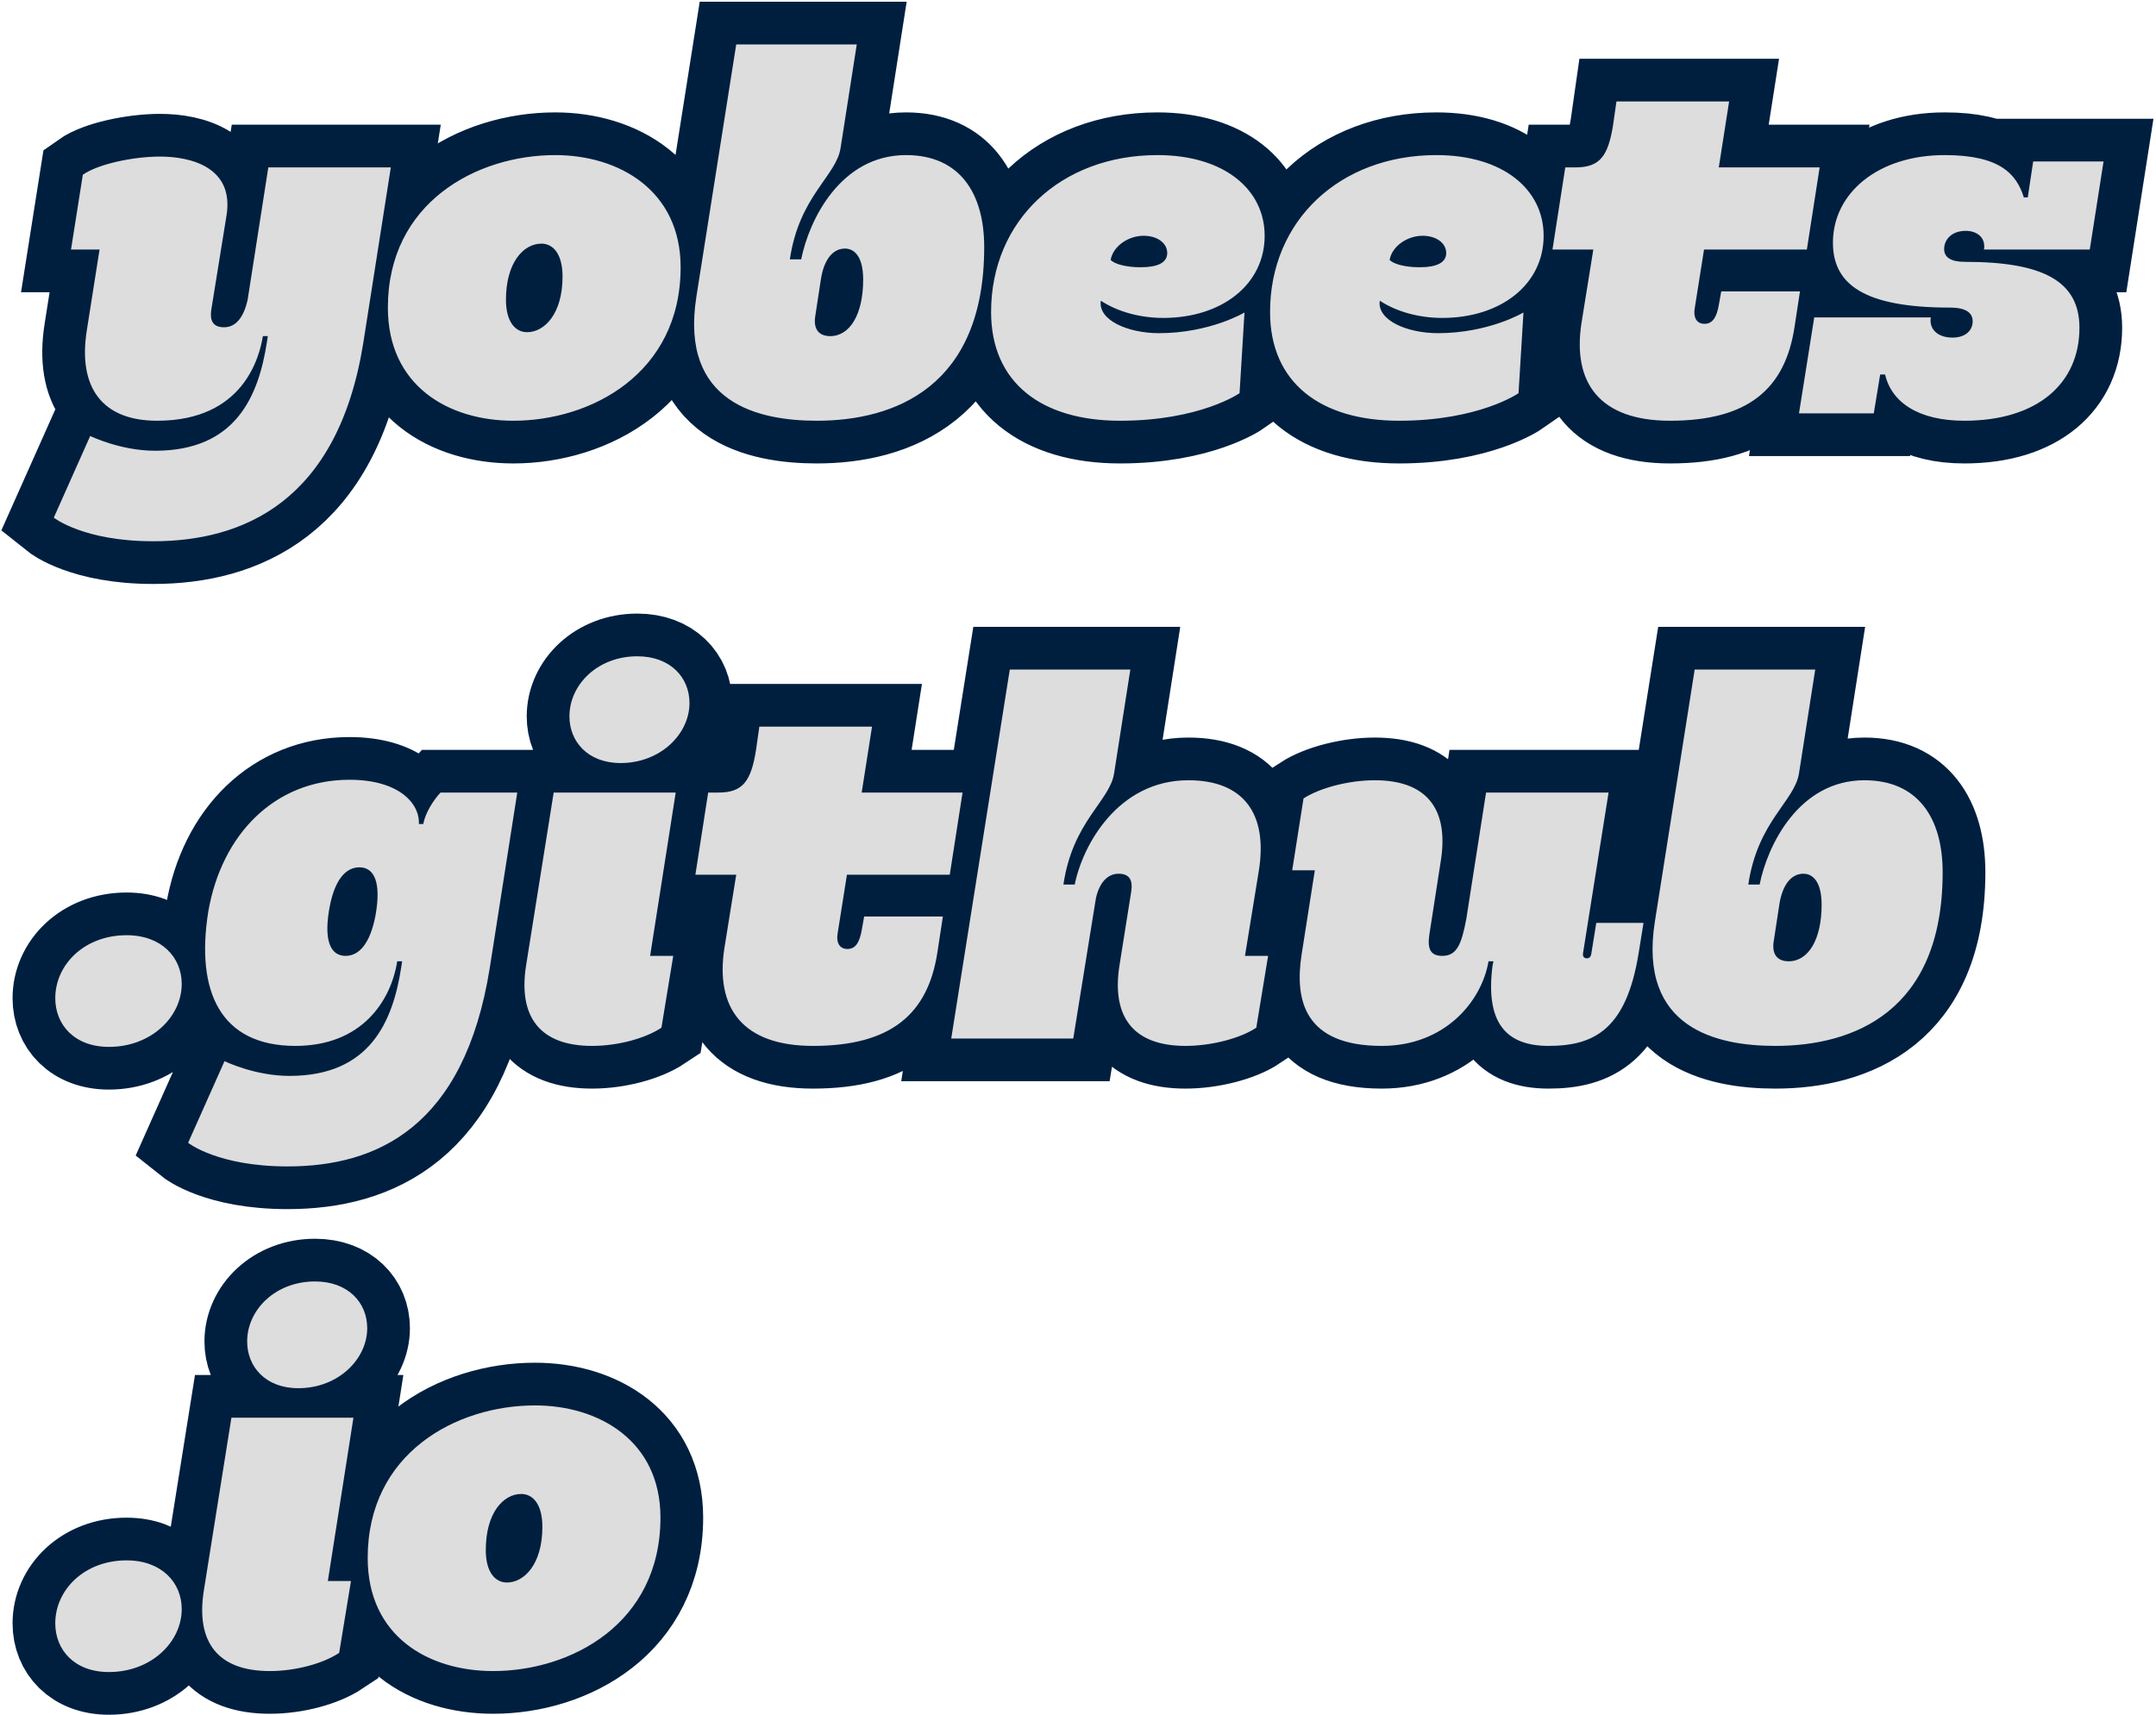 <?xml version="1.0" encoding="UTF-8" standalone="no"?>
<svg width="631px" height="502px" viewBox="0 0 631 502" version="1.1" xmlns="http://www.w3.org/2000/svg" xmlns:xlink="http://www.w3.org/1999/xlink">
    <!-- Generator: Sketch 40.2 (33826) - http://www.bohemiancoding.com/sketch -->
    <title>Slice 1</title>
    <desc>Created with Sketch.</desc>
    <defs></defs>
    <g id="Page-1" stroke="none" stroke-width="1" fill="none" fill-rule="evenodd">
        <path d="M78.528,49 L72.48,87.736 C71.328,92.92 69.024,95.8 65.568,95.8 C62.256,95.8 61.392,93.784 61.824,90.76 L66.288,63.112 C68.592,49 55.92,45.832 46.848,45.832 C39.072,45.832 28.704,47.992 24.24,51.16 L20.784,73.048 L29.136,73.048 L25.392,96.808 C22.8,113.368 29.856,123.16 45.984,123.16 C71.328,123.16 75.936,104.44 76.944,98.392 L78.384,98.392 L78.096,100.264 C75.648,115.96 69.024,131.944 45.408,131.944 C35.184,131.944 26.4,127.624 26.4,127.624 L15.744,151.528 C15.744,151.528 24.384,158.44 44.832,158.44 C70.896,158.44 98.832,147.064 106.32,100.408 L114.384,49 L78.528,49 Z M162.48,45.4 C139.44,45.4 113.52,59.368 113.52,90.04 C113.52,112.936 131.232,123.16 150.24,123.16 C172.992,123.16 199.2,109.336 199.2,78.232 C199.2,55.768 181.2,45.4 162.48,45.4 L162.48,45.4 Z M158.448,71.32 C161.904,71.32 164.64,74.344 164.64,80.968 C164.64,91.912 159.312,97.24 154.272,97.24 C150.816,97.24 148.08,94.216 148.08,87.736 C148.08,76.792 153.264,71.32 158.448,71.32 L158.448,71.32 Z M265.152,45.4 C246,45.4 236.784,64.408 234.48,75.928 L231.168,75.928 C233.904,57.352 244.704,51.592 246,43.384 L250.752,13 L215.472,13 L203.808,86.872 C198.912,118.12 222.096,123.16 239.088,123.16 C261.696,123.16 288.048,113.368 288.048,72.328 C288.048,56.488 280.848,45.4 265.152,45.4 L265.152,45.4 Z M242.976,98.392 C240.24,98.392 237.792,96.952 238.656,92.2 L240.24,81.832 C241.104,76.072 243.696,72.76 247.296,72.76 C250.032,72.76 252.624,75.064 252.624,81.832 C252.624,92.056 248.736,98.392 242.976,98.392 L242.976,98.392 Z M370.128,69.016 C370.128,55.48 358.32,45.4 338.736,45.4 C310.512,45.4 290.064,64.552 290.064,91.336 C290.064,112.072 304.896,123.16 327.792,123.16 C351.264,123.16 362.784,115.096 362.784,115.096 L364.224,91.48 C364.224,91.48 354.144,97.528 339.168,97.528 C330.24,97.528 321.312,93.784 322.176,88.024 C327.216,91.336 333.84,93.064 340.464,93.064 C357.6,93.064 370.128,83.272 370.128,69.016 L370.128,69.016 Z M326.169,52.312 C335.18,52.312 341.616,58.387 341.616,66.487 C341.616,74.587 335.18,78.232 324.238,78.232 C314.262,78.232 306.861,75.397 304.608,72.157 C306.217,60.817 316.193,52.312 326.169,52.312 L326.169,52.312 Z M451.776,69.016 C451.776,55.48 439.968,45.4 420.384,45.4 C392.16,45.4 371.712,64.552 371.712,91.336 C371.712,112.072 386.544,123.16 409.44,123.16 C432.912,123.16 444.432,115.096 444.432,115.096 L445.872,91.48 C445.872,91.48 435.792,97.528 420.816,97.528 C411.888,97.528 402.96,93.784 403.824,88.024 C408.864,91.336 415.488,93.064 422.112,93.064 C439.248,93.064 451.776,83.272 451.776,69.016 L451.776,69.016 Z M407.817,52.312 C416.828,52.312 423.264,58.387 423.264,66.487 C423.264,74.587 416.828,78.232 405.886,78.232 C395.91,78.232 388.509,75.397 386.256,72.157 C387.865,60.817 397.841,52.312 407.817,52.312 L407.817,52.312 Z M506.064,29.704 L473.088,29.704 L472.08,36.76 C470.64,45.544 468.336,49 461.136,49 L458.112,49 L454.368,73.048 L466.32,73.048 L462.864,94.504 C460.128,112.072 468.192,123.16 488.784,123.16 C511.68,123.16 522.48,113.8 525.216,95.656 L526.8,85.288 L503.76,85.288 L503.04,89.32 C502.464,92.488 501.456,94.792 498.864,94.792 C496.56,94.792 495.552,92.92 495.984,90.328 L498.72,73.048 L528.816,73.048 L532.56,49 L503.04,49 L506.064,29.704 Z M595.056,47.272 L593.472,57.784 L592.32,57.784 C590.16,50.872 585.264,45.4 569.136,45.4 C549.696,45.4 536.448,56.488 536.448,71.032 C536.448,83.128 545.376,90.04 570.72,90.04 C575.472,90.04 577.344,91.624 577.344,94.072 C577.344,96.52 575.472,98.824 571.44,98.824 C566.832,98.824 564.528,96.088 565.104,92.92 L530.976,92.92 L526.512,121 L548.4,121 L550.272,109.624 L551.712,109.624 C553.584,117.688 561.36,123.16 574.896,123.16 C596.352,123.16 608.592,112.216 608.592,95.944 C608.592,82.12 597.648,76.648 575.04,76.648 C571.008,76.648 568.992,75.352 568.992,72.904 C568.992,70.168 571.152,67.576 575.328,67.576 C578.496,67.576 581.232,69.448 580.656,73.048 L611.616,73.048 L615.648,47.272 L595.056,47.272 Z M16.176,292.192 C16.176,299.968 21.792,306.448 31.872,306.448 C44.256,306.448 53.184,297.664 53.184,288.016 C53.184,280.24 47.28,273.76 37.056,273.76 C24.672,273.76 16.176,282.4 16.176,292.192 L16.176,292.192 Z M128.928,232 C126.912,234.16 124.464,237.904 123.888,241.216 L122.592,241.216 C122.88,235.024 116.544,228.256 102.288,228.256 C80.4,228.256 64.848,244.24 60.96,266.848 C57.216,290.32 64.56,306.16 86.448,306.16 C105.744,306.16 114.384,293.2 116.256,281.392 L117.696,281.392 L117.408,283.264 C114.96,298.96 108.336,314.944 84.72,314.944 C74.496,314.944 65.712,310.624 65.712,310.624 L55.056,334.528 C55.056,334.528 63.696,341.44 84.144,341.44 C110.208,341.44 135.84,330.064 143.328,283.408 L151.392,232 L128.928,232 Z M101.136,279.808 C97.104,279.808 94.8,276.064 96.24,266.848 C97.68,257.632 101.136,253.888 105.168,253.888 C109.056,253.888 111.36,257.344 110.208,265.984 L109.92,267.856 C108.336,276.352 105.024,279.808 101.136,279.808 L101.136,279.808 Z M166.656,209.68 C166.656,217.024 171.984,223.36 181.632,223.36 C193.296,223.36 201.792,214.864 201.792,205.792 C201.792,198.304 196.176,192.112 186.528,192.112 C174.864,192.112 166.656,200.464 166.656,209.68 L166.656,209.68 Z M197.76,232 L162.048,232 L153.984,282.544 C151.536,297.952 158.304,306.16 173.28,306.16 C180.768,306.16 188.832,304 193.584,300.832 L197.04,279.808 L190.272,279.808 L197.76,232 Z M255.216,212.704 L222.24,212.704 L221.232,219.76 C219.792,228.544 217.488,232 210.288,232 L207.264,232 L203.52,256.048 L215.472,256.048 L212.016,277.504 C209.28,295.072 217.344,306.16 237.936,306.16 C260.832,306.16 271.632,296.8 274.368,278.656 L275.952,268.288 L252.912,268.288 L252.192,272.32 C251.616,275.488 250.608,277.792 248.016,277.792 C245.712,277.792 244.704,275.92 245.136,273.328 L247.872,256.048 L277.968,256.048 L281.712,232 L252.192,232 L255.216,212.704 Z M364.368,279.808 L368.4,255.04 C371.136,238.336 364.08,228.4 347.808,228.4 C327.216,228.4 316.848,247.408 314.544,258.928 L311.232,258.928 C313.968,240.352 324.768,234.592 326.064,226.384 L330.816,196 L295.536,196 L278.4,304 L314.112,304 L320.736,262.96 C321.744,258.352 324.192,255.76 327.36,255.76 C330.672,255.76 331.536,257.776 331.104,260.8 L327.648,282.544 C325.2,297.952 331.968,306.16 346.944,306.16 C354.432,306.16 362.928,304 367.68,300.832 L371.136,279.808 L364.368,279.808 Z M467.184,270.16 L465.744,279.088 C465.6,280.24 465.024,280.528 464.448,280.528 C463.872,280.528 463.152,280.24 463.296,279.088 L470.784,232 L434.928,232 L429.168,268.864 C427.728,276.64 426.288,279.808 422.112,279.808 C418.656,279.808 417.648,277.792 418.368,273.328 L421.68,252.016 C424.128,236.608 417.36,228.4 402.384,228.4 C394.896,228.4 386.4,230.56 381.504,233.728 L378.192,254.752 L384.816,254.752 L380.928,279.52 C378.912,292.624 381.648,306.16 404.4,306.16 C422.832,306.16 433.632,293.2 435.648,281.392 L437.088,281.392 L436.8,282.832 C434.784,298.96 440.4,306.16 453.216,306.16 C466.608,306.16 475.968,301.264 479.568,279.088 L481.008,270.16 L467.184,270.16 Z M545.664,228.4 C526.512,228.4 517.296,247.408 514.992,258.928 L511.68,258.928 C514.416,240.352 525.216,234.592 526.512,226.384 L531.264,196 L495.984,196 L484.32,269.872 C479.424,301.12 502.608,306.16 519.6,306.16 C542.208,306.16 568.56,296.368 568.56,255.328 C568.56,239.488 561.36,228.4 545.664,228.4 L545.664,228.4 Z M523.488,281.392 C520.752,281.392 518.304,279.952 519.168,275.2 L520.752,264.832 C521.616,259.072 524.208,255.76 527.808,255.76 C530.544,255.76 533.136,258.064 533.136,264.832 C533.136,275.056 529.248,281.392 523.488,281.392 L523.488,281.392 Z M16.176,475.192 C16.176,482.968 21.792,489.448 31.872,489.448 C44.256,489.448 53.184,480.664 53.184,471.016 C53.184,463.24 47.28,456.76 37.056,456.76 C24.672,456.76 16.176,465.4 16.176,475.192 L16.176,475.192 Z M72.336,392.68 C72.336,400.024 77.664,406.36 87.312,406.36 C98.976,406.36 107.472,397.864 107.472,388.792 C107.472,381.304 101.856,375.112 92.208,375.112 C80.544,375.112 72.336,383.464 72.336,392.68 L72.336,392.68 Z M103.44,415 L67.728,415 L59.664,465.544 C57.216,480.952 63.984,489.16 78.96,489.16 C86.448,489.16 94.512,487 99.264,483.832 L102.72,462.808 L95.952,462.808 L103.44,415 Z M156.576,411.4 C133.536,411.4 107.616,425.368 107.616,456.04 C107.616,478.936 125.328,489.16 144.336,489.16 C167.088,489.16 193.296,475.336 193.296,444.232 C193.296,421.768 175.296,411.4 156.576,411.4 L156.576,411.4 Z M152.544,437.32 C156,437.32 158.736,440.344 158.736,446.968 C158.736,457.912 153.408,463.24 148.368,463.24 C144.912,463.24 142.176,460.216 142.176,453.736 C142.176,442.792 147.36,437.32 152.544,437.32 L152.544,437.32 Z" id="yobeets-.github-.io" stroke="#001F3F" stroke-width="25"></path>
        <path d="M78.528,49 L72.48,87.736 C71.328,92.92 69.024,95.8 65.568,95.8 C62.256,95.8 61.392,93.784 61.824,90.76 L66.288,63.112 C68.592,49 55.92,45.832 46.848,45.832 C39.072,45.832 28.704,47.992 24.24,51.16 L20.784,73.048 L29.136,73.048 L25.392,96.808 C22.8,113.368 29.856,123.16 45.984,123.16 C71.328,123.16 75.936,104.44 76.944,98.392 L78.384,98.392 L78.096,100.264 C75.648,115.96 69.024,131.944 45.408,131.944 C35.184,131.944 26.4,127.624 26.4,127.624 L15.744,151.528 C15.744,151.528 24.384,158.44 44.832,158.44 C70.896,158.44 98.832,147.064 106.32,100.408 L114.384,49 L78.528,49 Z M162.48,45.4 C139.44,45.4 113.52,59.368 113.52,90.04 C113.52,112.936 131.232,123.16 150.24,123.16 C172.992,123.16 199.2,109.336 199.2,78.232 C199.2,55.768 181.2,45.4 162.48,45.4 L162.48,45.4 Z M158.448,71.32 C161.904,71.32 164.64,74.344 164.64,80.968 C164.64,91.912 159.312,97.24 154.272,97.24 C150.816,97.24 148.08,94.216 148.08,87.736 C148.08,76.792 153.264,71.32 158.448,71.32 L158.448,71.32 Z M265.152,45.4 C246,45.4 236.784,64.408 234.48,75.928 L231.168,75.928 C233.904,57.352 244.704,51.592 246,43.384 L250.752,13 L215.472,13 L203.808,86.872 C198.912,118.12 222.096,123.16 239.088,123.16 C261.696,123.16 288.048,113.368 288.048,72.328 C288.048,56.488 280.848,45.4 265.152,45.4 L265.152,45.4 Z M242.976,98.392 C240.24,98.392 237.792,96.952 238.656,92.2 L240.24,81.832 C241.104,76.072 243.696,72.76 247.296,72.76 C250.032,72.76 252.624,75.064 252.624,81.832 C252.624,92.056 248.736,98.392 242.976,98.392 L242.976,98.392 Z M370.128,69.016 C370.128,55.48 358.32,45.4 338.736,45.4 C310.512,45.4 290.064,64.552 290.064,91.336 C290.064,112.072 304.896,123.16 327.792,123.16 C351.264,123.16 362.784,115.096 362.784,115.096 L364.224,91.48 C364.224,91.48 354.144,97.528 339.168,97.528 C330.24,97.528 321.312,93.784 322.176,88.024 C327.216,91.336 333.84,93.064 340.464,93.064 C357.6,93.064 370.128,83.272 370.128,69.016 L370.128,69.016 Z M334.704,69.016 C338.736,69.016 341.616,71.176 341.616,74.056 C341.616,76.936 338.736,78.232 333.84,78.232 C329.376,78.232 326.064,77.224 325.056,76.072 C325.776,72.04 330.24,69.016 334.704,69.016 L334.704,69.016 Z M451.776,69.016 C451.776,55.48 439.968,45.4 420.384,45.4 C392.16,45.4 371.712,64.552 371.712,91.336 C371.712,112.072 386.544,123.16 409.44,123.16 C432.912,123.16 444.432,115.096 444.432,115.096 L445.872,91.48 C445.872,91.48 435.792,97.528 420.816,97.528 C411.888,97.528 402.96,93.784 403.824,88.024 C408.864,91.336 415.488,93.064 422.112,93.064 C439.248,93.064 451.776,83.272 451.776,69.016 L451.776,69.016 Z M416.352,69.016 C420.384,69.016 423.264,71.176 423.264,74.056 C423.264,76.936 420.384,78.232 415.488,78.232 C411.024,78.232 407.712,77.224 406.704,76.072 C407.424,72.04 411.888,69.016 416.352,69.016 L416.352,69.016 Z M506.064,29.704 L473.088,29.704 L472.08,36.76 C470.64,45.544 468.336,49 461.136,49 L458.112,49 L454.368,73.048 L466.32,73.048 L462.864,94.504 C460.128,112.072 468.192,123.16 488.784,123.16 C511.68,123.16 522.48,113.8 525.216,95.656 L526.8,85.288 L503.76,85.288 L503.04,89.32 C502.464,92.488 501.456,94.792 498.864,94.792 C496.56,94.792 495.552,92.92 495.984,90.328 L498.72,73.048 L528.816,73.048 L532.56,49 L503.04,49 L506.064,29.704 Z M595.056,47.272 L593.472,57.784 L592.32,57.784 C590.16,50.872 585.264,45.4 569.136,45.4 C549.696,45.4 536.448,56.488 536.448,71.032 C536.448,83.128 545.376,90.04 570.72,90.04 C575.472,90.04 577.344,91.624 577.344,94.072 C577.344,96.52 575.472,98.824 571.44,98.824 C566.832,98.824 564.528,96.088 565.104,92.92 L530.976,92.92 L526.512,121 L548.4,121 L550.272,109.624 L551.712,109.624 C553.584,117.688 561.36,123.16 574.896,123.16 C596.352,123.16 608.592,112.216 608.592,95.944 C608.592,82.12 597.648,76.648 575.04,76.648 C571.008,76.648 568.992,75.352 568.992,72.904 C568.992,70.168 571.152,67.576 575.328,67.576 C578.496,67.576 581.232,69.448 580.656,73.048 L611.616,73.048 L615.648,47.272 L595.056,47.272 Z M16.176,292.192 C16.176,299.968 21.792,306.448 31.872,306.448 C44.256,306.448 53.184,297.664 53.184,288.016 C53.184,280.24 47.28,273.76 37.056,273.76 C24.672,273.76 16.176,282.4 16.176,292.192 L16.176,292.192 Z M128.928,232 C126.912,234.16 124.464,237.904 123.888,241.216 L122.592,241.216 C122.88,235.024 116.544,228.256 102.288,228.256 C80.4,228.256 64.848,244.24 60.96,266.848 C57.216,290.32 64.56,306.16 86.448,306.16 C105.744,306.16 114.384,293.2 116.256,281.392 L117.696,281.392 L117.408,283.264 C114.96,298.96 108.336,314.944 84.72,314.944 C74.496,314.944 65.712,310.624 65.712,310.624 L55.056,334.528 C55.056,334.528 63.696,341.44 84.144,341.44 C110.208,341.44 135.84,330.064 143.328,283.408 L151.392,232 L128.928,232 Z M101.136,279.808 C97.104,279.808 94.8,276.064 96.24,266.848 C97.68,257.632 101.136,253.888 105.168,253.888 C109.056,253.888 111.36,257.344 110.208,265.984 L109.92,267.856 C108.336,276.352 105.024,279.808 101.136,279.808 L101.136,279.808 Z M166.656,209.68 C166.656,217.024 171.984,223.36 181.632,223.36 C193.296,223.36 201.792,214.864 201.792,205.792 C201.792,198.304 196.176,192.112 186.528,192.112 C174.864,192.112 166.656,200.464 166.656,209.68 L166.656,209.68 Z M197.76,232 L162.048,232 L153.984,282.544 C151.536,297.952 158.304,306.16 173.28,306.16 C180.768,306.16 188.832,304 193.584,300.832 L197.04,279.808 L190.272,279.808 L197.76,232 Z M255.216,212.704 L222.24,212.704 L221.232,219.76 C219.792,228.544 217.488,232 210.288,232 L207.264,232 L203.52,256.048 L215.472,256.048 L212.016,277.504 C209.28,295.072 217.344,306.16 237.936,306.16 C260.832,306.16 271.632,296.8 274.368,278.656 L275.952,268.288 L252.912,268.288 L252.192,272.32 C251.616,275.488 250.608,277.792 248.016,277.792 C245.712,277.792 244.704,275.92 245.136,273.328 L247.872,256.048 L277.968,256.048 L281.712,232 L252.192,232 L255.216,212.704 Z M364.368,279.808 L368.4,255.04 C371.136,238.336 364.08,228.4 347.808,228.4 C327.216,228.4 316.848,247.408 314.544,258.928 L311.232,258.928 C313.968,240.352 324.768,234.592 326.064,226.384 L330.816,196 L295.536,196 L278.4,304 L314.112,304 L320.736,262.96 C321.744,258.352 324.192,255.76 327.36,255.76 C330.672,255.76 331.536,257.776 331.104,260.8 L327.648,282.544 C325.2,297.952 331.968,306.16 346.944,306.16 C354.432,306.16 362.928,304 367.68,300.832 L371.136,279.808 L364.368,279.808 Z M467.184,270.16 L465.744,279.088 C465.6,280.24 465.024,280.528 464.448,280.528 C463.872,280.528 463.152,280.24 463.296,279.088 L470.784,232 L434.928,232 L429.168,268.864 C427.728,276.64 426.288,279.808 422.112,279.808 C418.656,279.808 417.648,277.792 418.368,273.328 L421.68,252.016 C424.128,236.608 417.36,228.4 402.384,228.4 C394.896,228.4 386.4,230.56 381.504,233.728 L378.192,254.752 L384.816,254.752 L380.928,279.52 C378.912,292.624 381.648,306.16 404.4,306.16 C422.832,306.16 433.632,293.2 435.648,281.392 L437.088,281.392 L436.8,282.832 C434.784,298.96 440.4,306.16 453.216,306.16 C466.608,306.16 475.968,301.264 479.568,279.088 L481.008,270.16 L467.184,270.16 Z M545.664,228.4 C526.512,228.4 517.296,247.408 514.992,258.928 L511.68,258.928 C514.416,240.352 525.216,234.592 526.512,226.384 L531.264,196 L495.984,196 L484.32,269.872 C479.424,301.12 502.608,306.16 519.6,306.16 C542.208,306.16 568.56,296.368 568.56,255.328 C568.56,239.488 561.36,228.4 545.664,228.4 L545.664,228.4 Z M523.488,281.392 C520.752,281.392 518.304,279.952 519.168,275.2 L520.752,264.832 C521.616,259.072 524.208,255.76 527.808,255.76 C530.544,255.76 533.136,258.064 533.136,264.832 C533.136,275.056 529.248,281.392 523.488,281.392 L523.488,281.392 Z M16.176,475.192 C16.176,482.968 21.792,489.448 31.872,489.448 C44.256,489.448 53.184,480.664 53.184,471.016 C53.184,463.24 47.28,456.76 37.056,456.76 C24.672,456.76 16.176,465.4 16.176,475.192 L16.176,475.192 Z M72.336,392.68 C72.336,400.024 77.664,406.36 87.312,406.36 C98.976,406.36 107.472,397.864 107.472,388.792 C107.472,381.304 101.856,375.112 92.208,375.112 C80.544,375.112 72.336,383.464 72.336,392.68 L72.336,392.68 Z M103.44,415 L67.728,415 L59.664,465.544 C57.216,480.952 63.984,489.16 78.96,489.16 C86.448,489.16 94.512,487 99.264,483.832 L102.72,462.808 L95.952,462.808 L103.44,415 Z M156.576,411.4 C133.536,411.4 107.616,425.368 107.616,456.04 C107.616,478.936 125.328,489.16 144.336,489.16 C167.088,489.16 193.296,475.336 193.296,444.232 C193.296,421.768 175.296,411.4 156.576,411.4 L156.576,411.4 Z M152.544,437.32 C156,437.32 158.736,440.344 158.736,446.968 C158.736,457.912 153.408,463.24 148.368,463.24 C144.912,463.24 142.176,460.216 142.176,453.736 C142.176,442.792 147.36,437.32 152.544,437.32 L152.544,437.32 Z" id="yobeets-.github-.io" fill="#DDDDDD"></path>
    </g>
</svg>